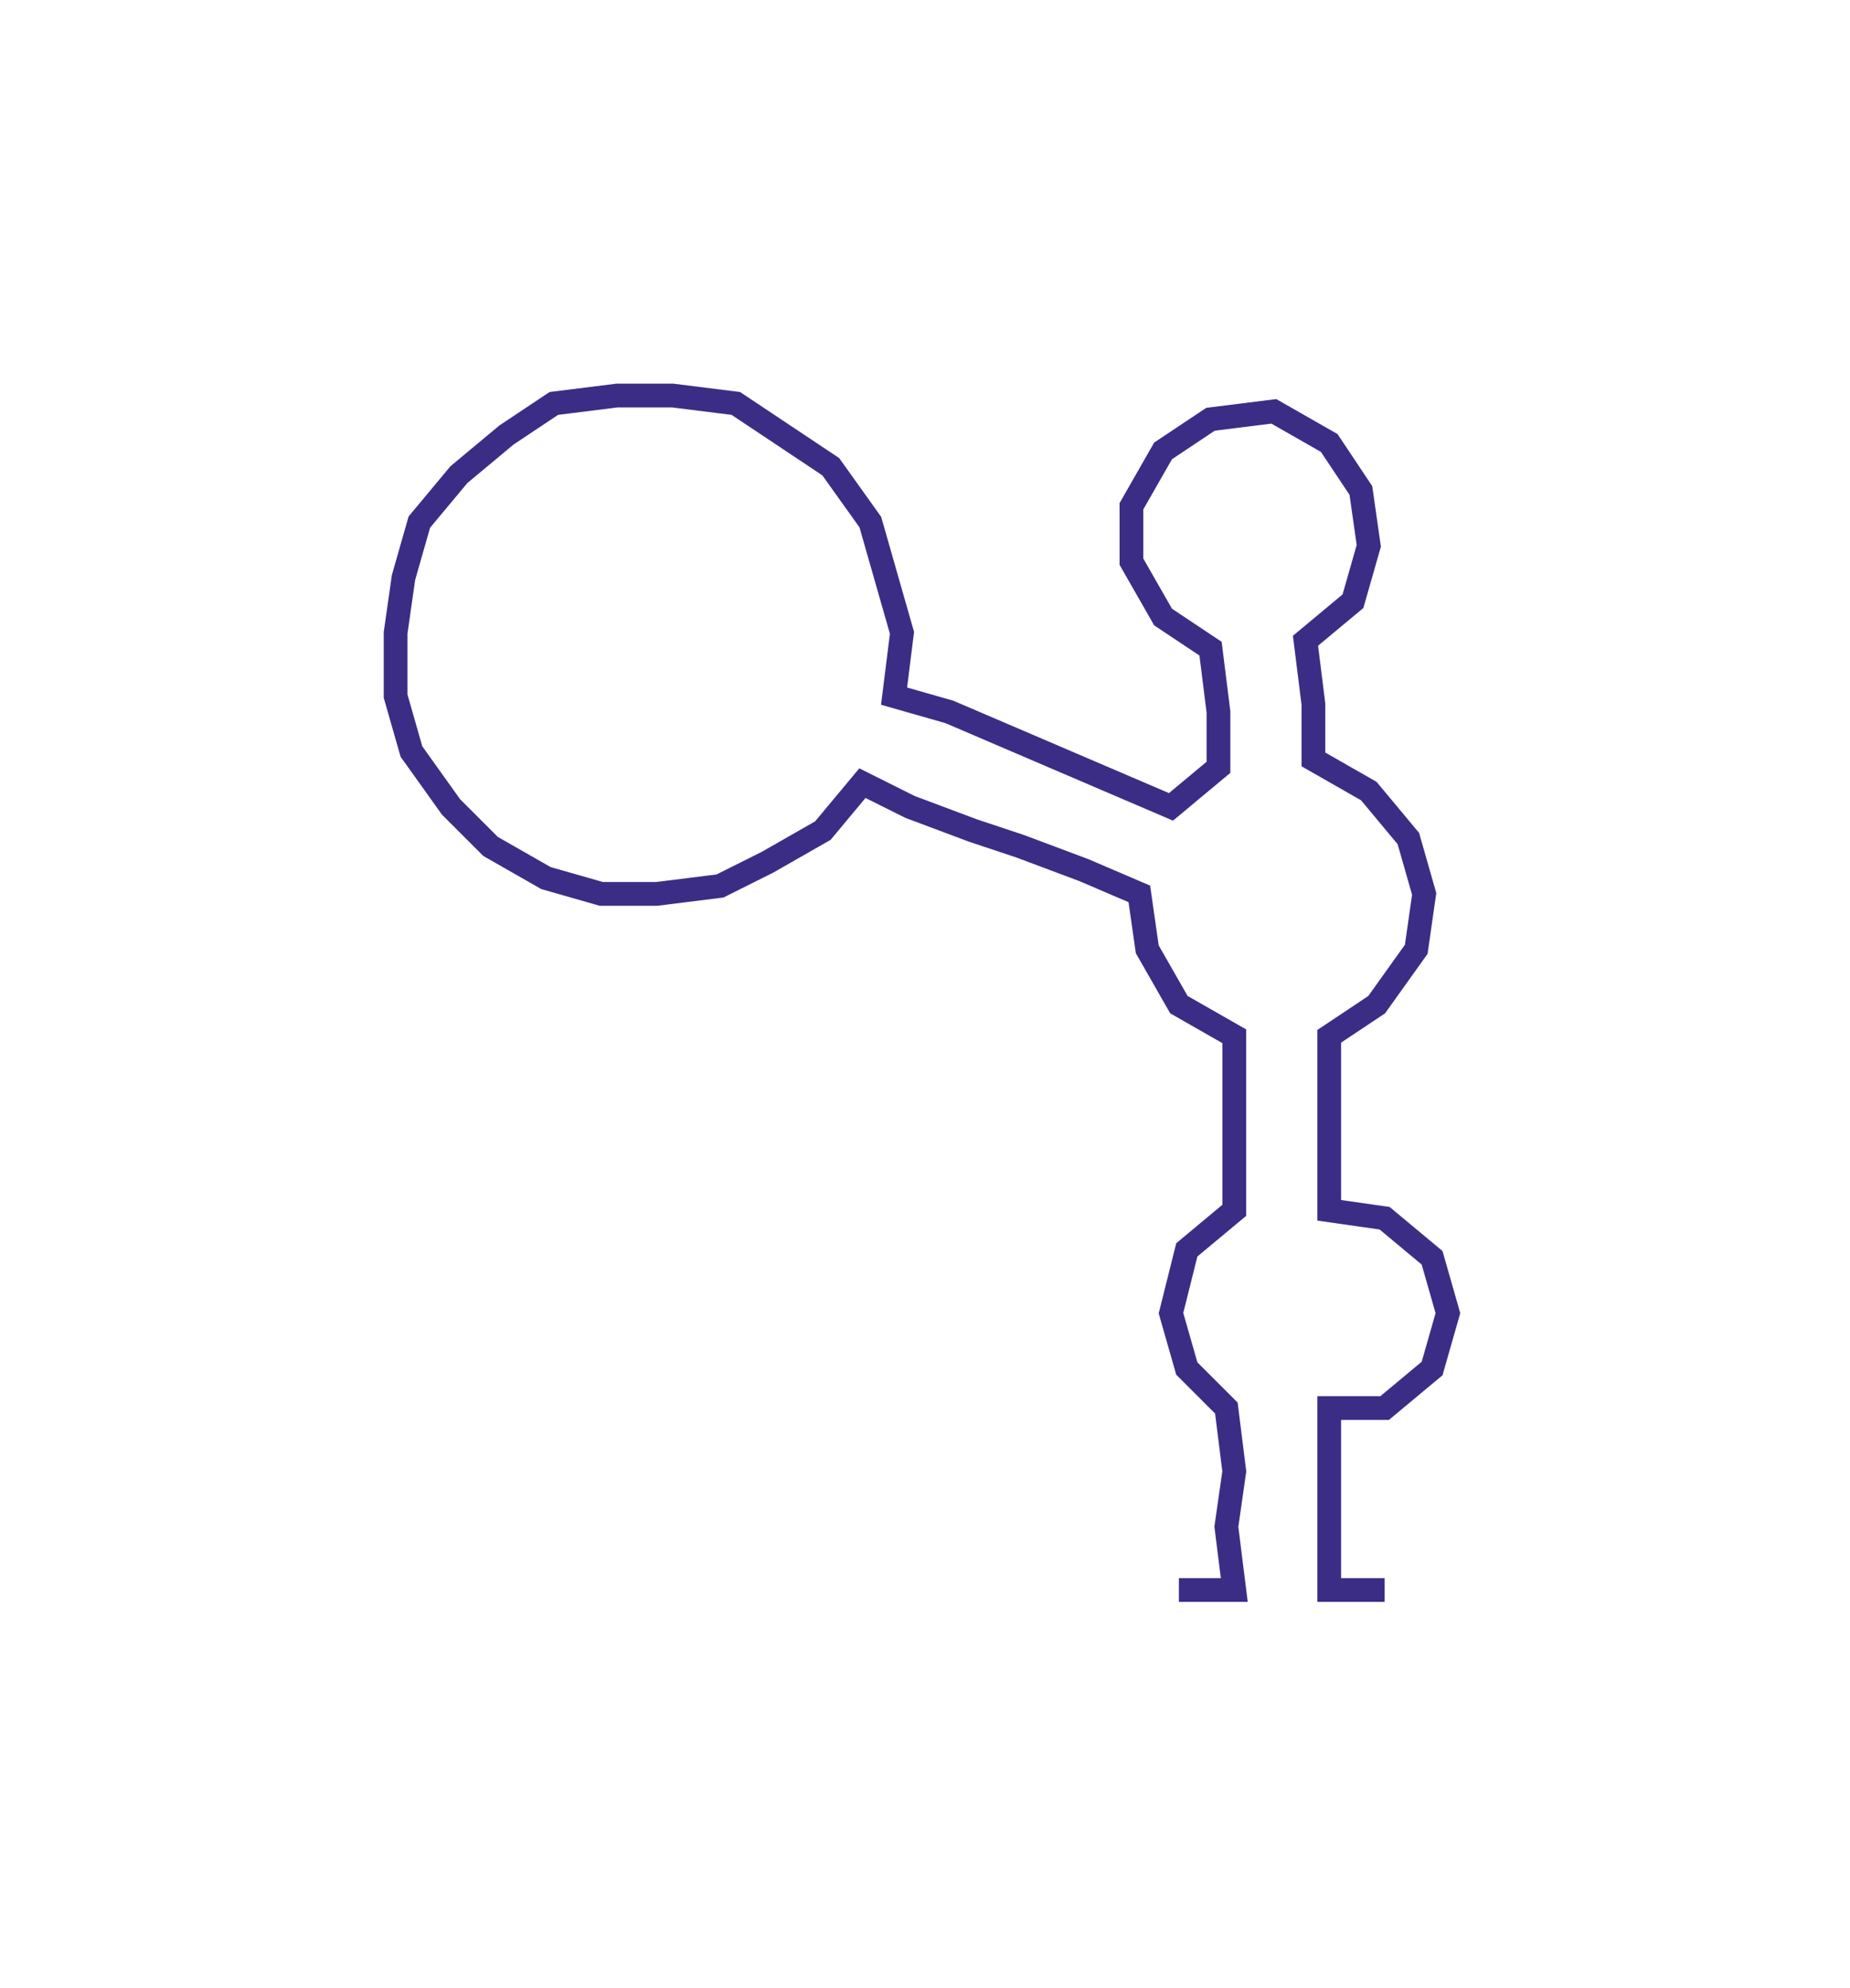 <svg xmlns="http://www.w3.org/2000/svg" width="233.82" height="251.29"><path style="stroke:#3b2d86;stroke-width:3px;fill:none;" d="M149 201 L149 201 L156 201 L155 193 L156 186 L155 178 L150 173 L148 166 L150 158 L156 153 L156 146 L156 138 L156 131 L149 127 L145 120 L144 113 L137 110 L129 107 L123 105 L115 102 L109 99 L104 105 L97 109 L91 112 L83 113 L76 113 L69 111 L62 107 L57 102 L52 95 L50 88 L50 80 L51 73 L53 66 L58 60 L64 55 L70 51 L78 50 L85 50 L93 51 L99 55 L105 59 L110 66 L112 73 L114 80 L113 88 L120 90 L127 93 L134 96 L141 99 L148 102 L154 97 L154 90 L153 82 L147 78 L143 71 L143 64 L147 57 L153 53 L161 52 L168 56 L172 62 L173 69 L171 76 L165 81 L166 89 L166 96 L173 100 L178 106 L180 113 L179 120 L174 127 L168 131 L168 138 L168 146 L168 153 L175 154 L181 159 L183 166 L181 173 L175 178 L168 178 L168 186 L168 193 L168 201 L175 201"/></svg>